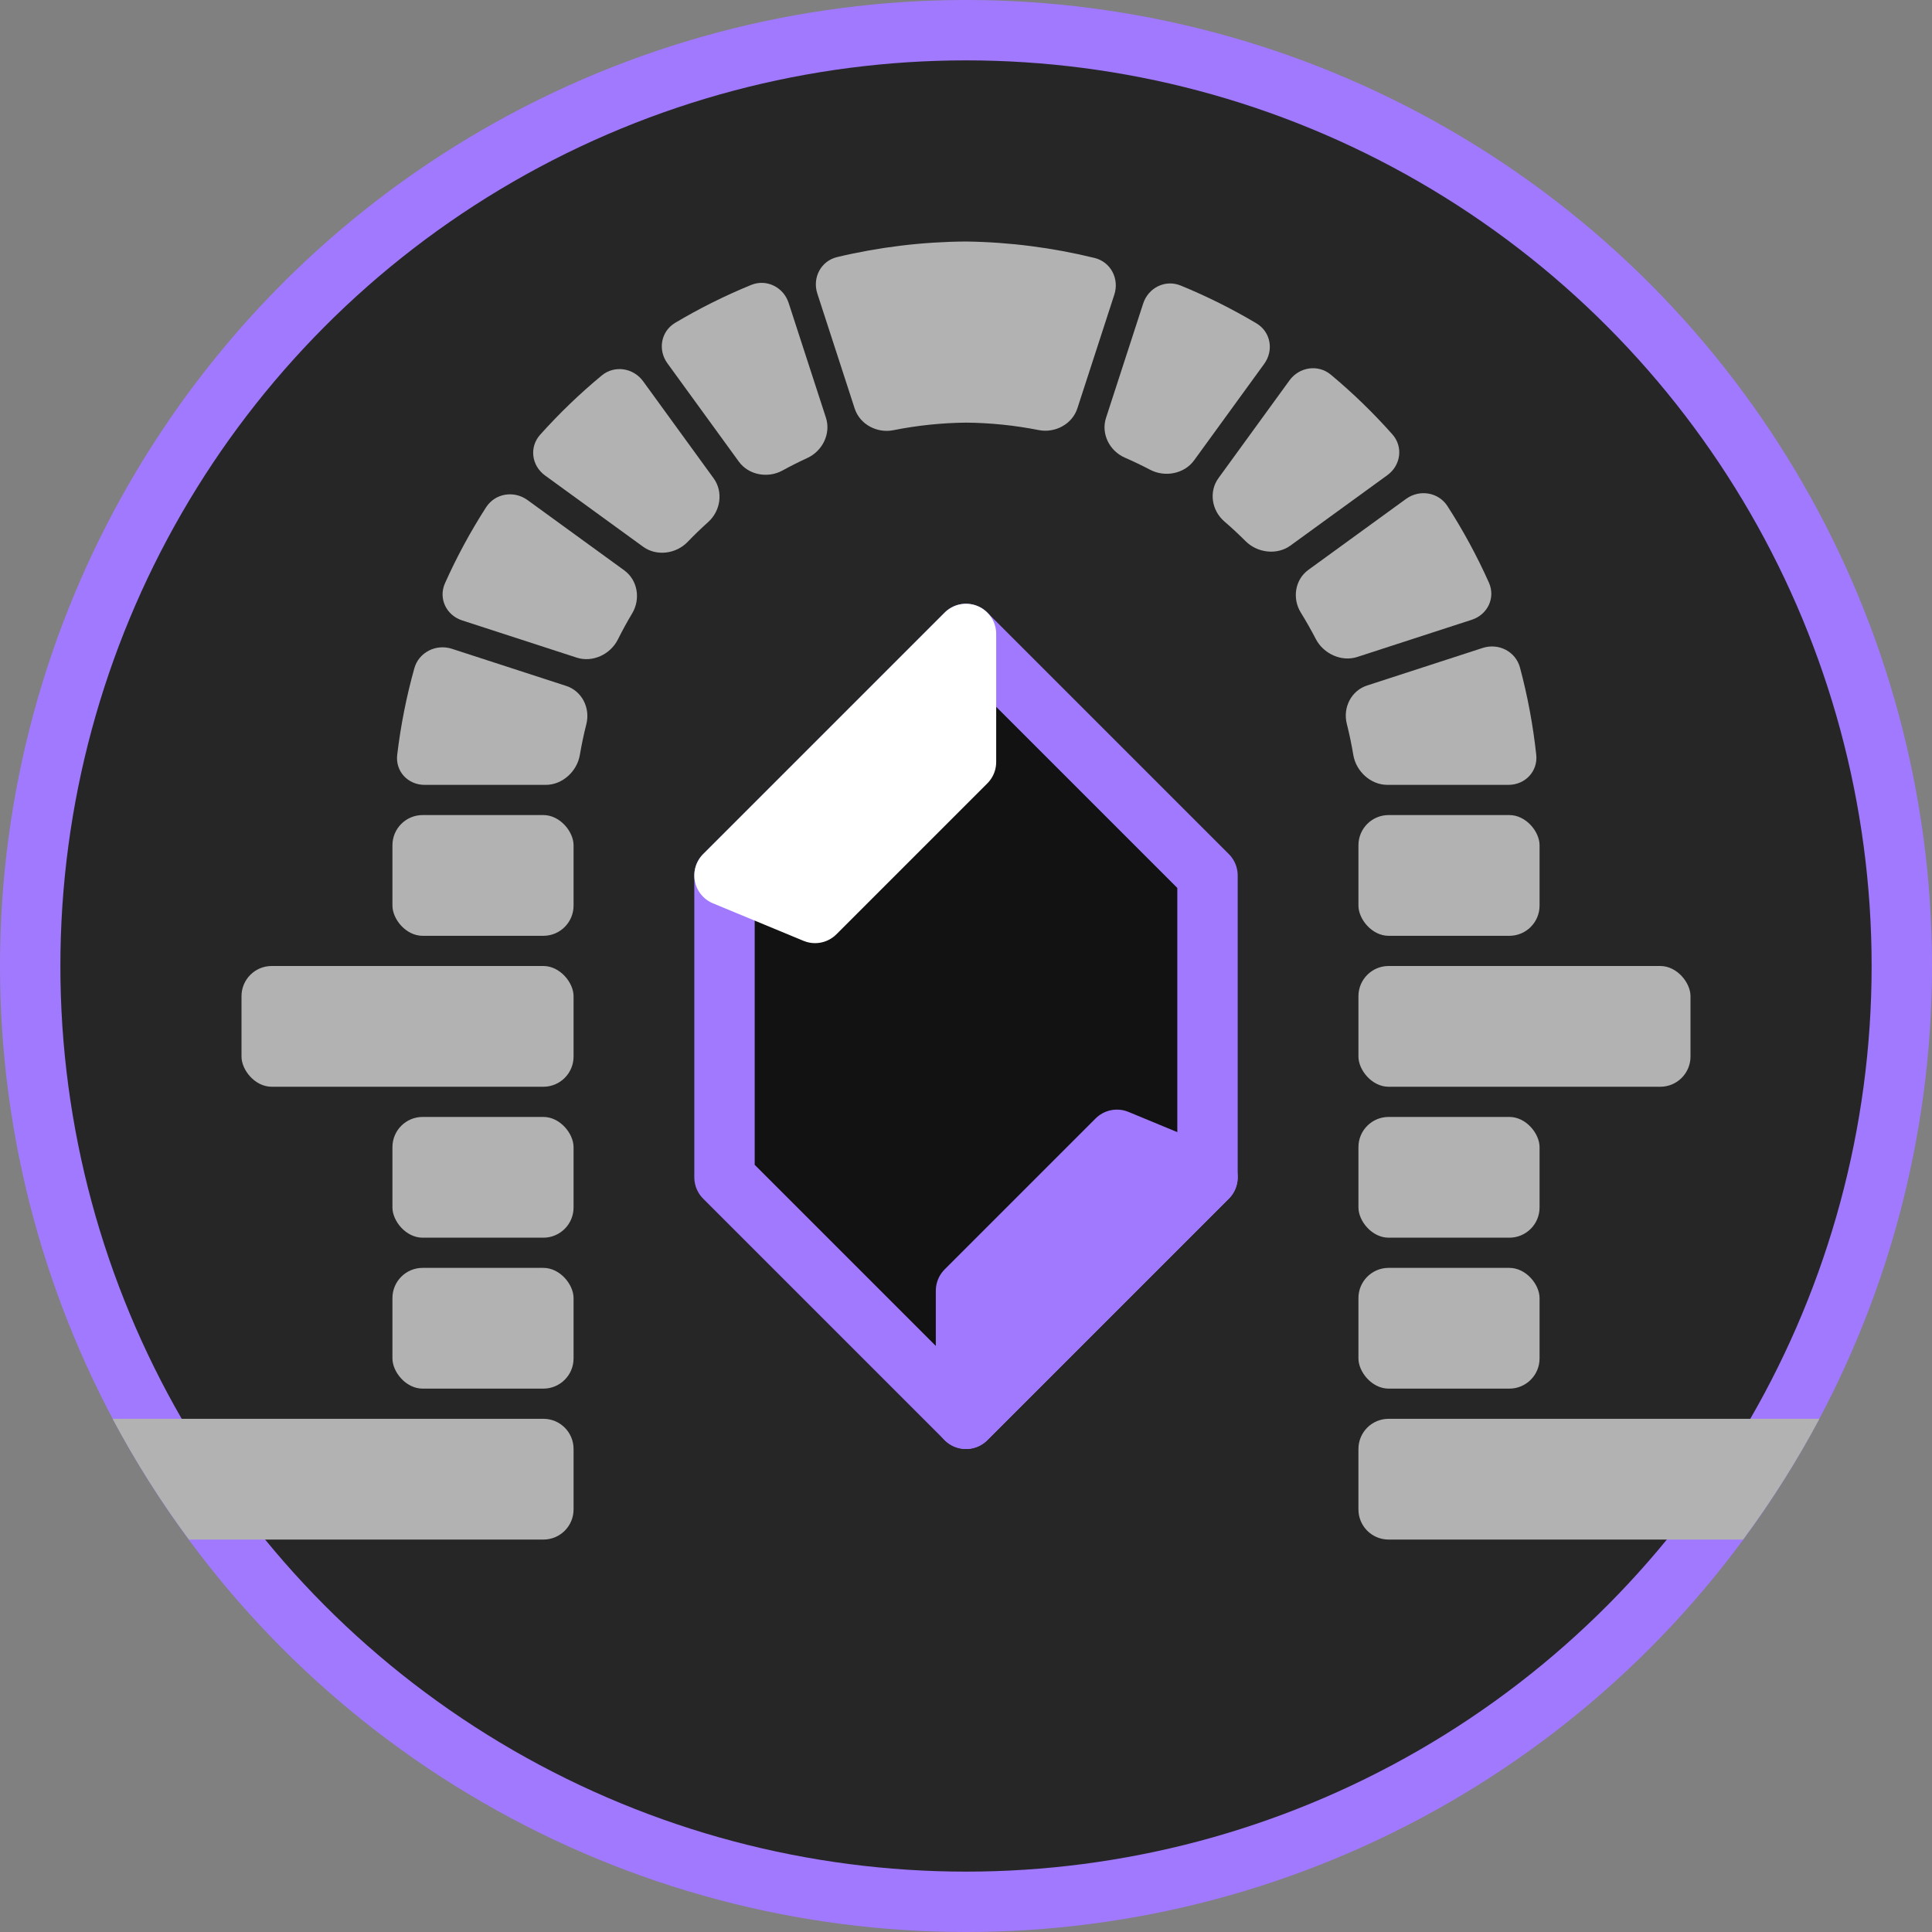 <?xml version="1.0" encoding="UTF-8"?>
<svg version="1.1" viewBox="0 0 512 512" xml:space="preserve" xmlns="http://www.w3.org/2000/svg"><rect x="0" y="0" width="512" height="512" fill="#808080" stroke="none"/><g><ellipse cx="256" cy="256" rx="256" ry="256" fill="#a079ff"/><circle cx="256" cy="256" r="240" fill="#262626"/></g><path d="m256 168-64 64v80l64 64 64-64v-80z" fill="#121212"/><g stroke-linejoin="round" stroke-width="16"><path d="m256 168-64 64v80l64 64 64-64v-80z" fill="none" stroke="#a079ff" stroke-linecap="round"/><path d="m256 168-1e-5 33.941-40 40-24-9.941z" fill="#fff" stroke="#fff"/><path d="m256 376 1e-5 -33.941 40-40 24 9.941z" fill="#a079ff" stroke="#a079ff"/></g><g><g fill="#b2b2b2"><path d="m29.84 376 0.004 8e-3c5.942 11.148 12.702 21.842 20.223 31.992h93.934c4.432 0 8-3.568 8-8v-16c0-4.432-3.568-8-8-8z"/><path d="m482.16 376-4e-3 8e-3c-5.942 11.148-12.702 21.842-20.223 31.992h-93.934c-4.432 0-8-3.568-8-8v-16c0-4.432 3.568-8 8-8z"/><rect x="104" y="336" width="48" height="32" rx="8" ry="8"/><rect x="104" y="296" width="48" height="32" rx="8" ry="8"/><rect x="64" y="256" width="88" height="32" rx="8" ry="8"/><rect x="104" y="216" width="48" height="32" rx="8" ry="8"/><rect x="360" y="336" width="48" height="32" rx="8" ry="8"/><rect x="360" y="296" width="48" height="32" rx="8" ry="8"/><rect x="360" y="256" width="88" height="32" rx="8" ry="8"/><rect x="360" y="216" width="48" height="32" rx="8" ry="8"/><path transform="translate(-1.5313e-5 16)" d="m109.8 161.11c-2.098 7.513-3.615 15.177-4.537 22.923-0.522 4.387 2.846 7.965 7.264 7.965h32.105c4.418 0 8.295-3.576 9.034-7.931 0.465-2.738 1.039-5.457 1.721-8.149 1.085-4.282-1.145-8.778-5.347-10.144l-30.277-9.837c-4.202-1.365-8.774 0.918-9.962 5.173z"/><path transform="translate(-1.5313e-5 16)" d="m392.93 155.71-30.654 9.96c-4.202 1.365-6.437 5.864-5.359 10.147 0.686 2.724 1.261 5.474 1.724 8.245 0.728 4.357 4.596 7.933 9.014 7.933h32.109c4.418 0 7.827-3.581 7.356-7.973-0.838-7.805-2.279-15.533-4.31-23.115-1.143-4.267-5.679-6.563-9.881-5.197z"/><path transform="translate(-1.5313e-5 16)" d="m128.82 118.43c-4.131 6.425-7.772 13.152-10.891 20.124-1.804 4.032 0.333 8.492 4.535 9.857l30.375 9.869c4.202 1.365 8.931-0.863 10.906-4.815 1.176-2.353 2.44-4.66 3.791-6.917 2.268-3.79 1.47-8.805-2.105-11.402l-25.636-18.625c-3.575-2.597-8.585-1.806-10.974 1.91z"/><path transform="translate(-1.5313e-5 16)" d="m372.61 116.22-25.872 18.798c-3.574 2.597-4.328 7.58-2.002 11.335 1.409 2.274 2.729 4.602 3.958 6.978 2.03 3.923 6.806 6.133 11.008 4.768l30.336-9.857c4.202-1.365 6.339-5.824 4.534-9.857-3.142-7.021-6.813-13.794-10.981-20.26-2.393-3.713-7.407-4.502-10.981-1.905z"/><path transform="translate(-1.5313e-5 16)" d="m159.45 83.52c-5.816 4.817-11.265 10.06-16.302 15.686-2.947 3.292-2.279 8.204 1.296 10.801l25.986 18.88c3.574 2.597 8.729 1.913 11.792-1.27 1.753-1.822 3.572-3.579 5.454-5.269 3.287-2.951 4.047-8.009 1.45-11.583l-18.68-25.712c-2.597-3.575-7.593-4.352-10.995-1.534z"/><path transform="translate(-1.5313e-5 16)" d="m341.72 84.816-18.815 25.897c-2.597 3.575-1.795 8.575 1.549 11.461 1.941 1.675 3.819 3.421 5.631 5.235 3.122 3.125 8.328 3.767 11.903 1.169l25.677-18.656c3.574-2.597 4.254-7.518 1.321-10.822-5.028-5.664-10.473-10.944-16.289-15.796-3.392-2.83-8.38-2.063-10.977 1.511z"/><path transform="translate(-1.5313e-5 16)" d="m302.95 64.444-9.847 30.305c-1.365 4.202 0.928 8.756 4.976 10.522 2.279 0.994 4.522 2.069 6.724 3.224 3.912 2.051 9.04 1.086 11.638-2.488l18.584-25.577c2.597-3.574 1.735-8.483-2.062-10.742-6.432-3.827-13.137-7.174-20.062-10.013-4.088-1.676-8.585 0.568-9.951 4.77z"/><path transform="translate(-1.5313e-5 16)" d="m199.05 59.518c-6.942 2.842-13.665 6.194-20.112 10.028-3.797 2.258-4.66 7.166-2.063 10.74l18.925 26.048c2.597 3.574 7.688 4.482 11.56 2.357 2.161-1.186 4.364-2.296 6.604-3.325 4.013-1.845 6.283-6.465 4.918-10.667l-9.88-30.406c-1.365-4.202-5.864-6.447-9.952-4.774z"/><path transform="translate(-1.5313e-5 16)" d="m256 48c-11.509 0.079-22.963 1.465-34.143 4.126-4.298 1.023-6.624 5.462-5.258 9.664l9.902 30.476c1.365 4.202 5.917 6.607 10.249 5.742 6.335-1.265 12.779-1.938 19.25-2.008 6.474 0.057 12.923 0.719 19.263 1.973 4.333 0.857 8.887-1.554 10.253-5.756l9.794-30.142c1.365-4.202-0.953-8.665-5.244-9.717-11.146-2.733-22.573-4.197-34.065-4.358z"/></g><path d="m256 48a152 152 0 0 0-151.47 144h48.105a104 104 0 0 1 103.37-96 104 104 0 0 1 103.66 96h48.109a152 152 0 0 0-151.77-144z" display="none" fill="#999"/></g></svg>
